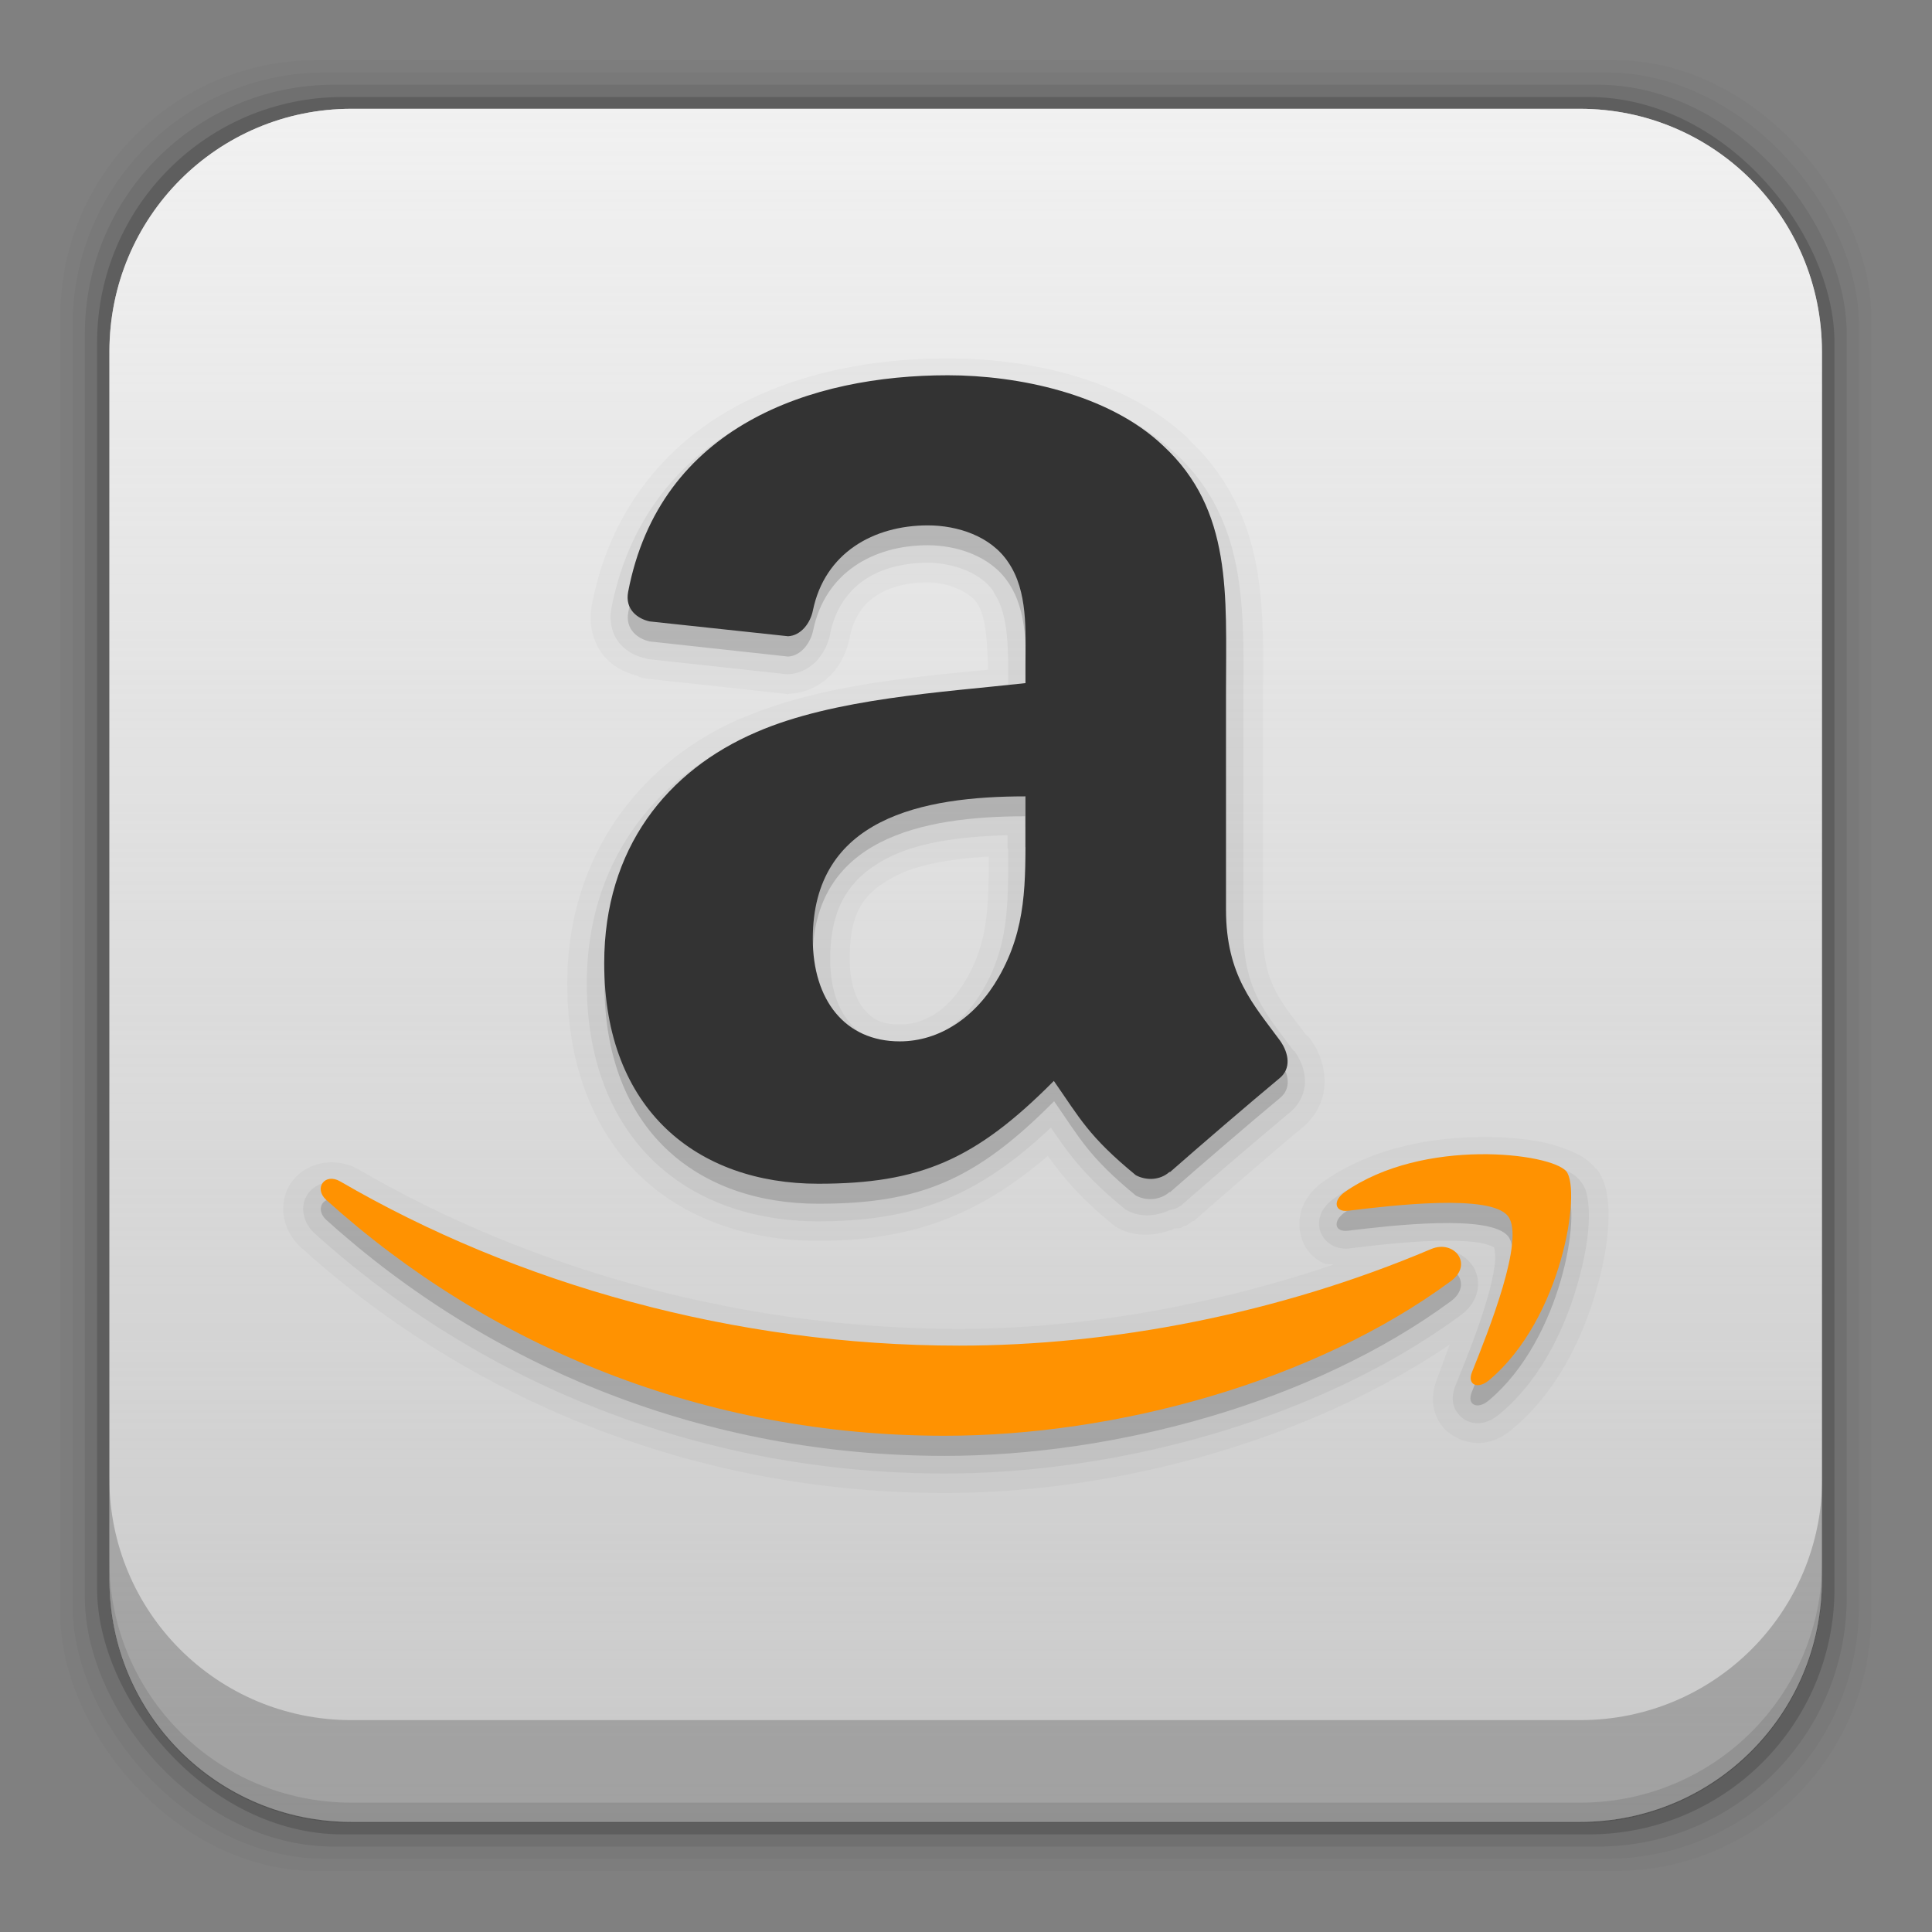 <?xml version="1.0" encoding="UTF-8" standalone="no"?>
<!-- Created with Inkscape (http://www.inkscape.org/) -->

<svg
   xmlns:dc="http://purl.org/dc/elements/1.1/"
   xmlns:cc="http://creativecommons.org/ns#"
   xmlns:rdf="http://www.w3.org/1999/02/22-rdf-syntax-ns#"
   xmlns:svg="http://www.w3.org/2000/svg"
   xmlns="http://www.w3.org/2000/svg"
   xmlns:sodipodi="http://sodipodi.sourceforge.net/DTD/sodipodi-0.dtd"
   xmlns:inkscape="http://www.inkscape.org/namespaces/inkscape"
   id="svg2"
   height="96"
   width="96"
   version="1.1"
   inkscape:version="0.48.5 r10040"
   sodipodi:docname="amazon-store.svg">
  <rect width="100%" height="100%" fill="#808080" stroke="none"/>
  <sodipodi:namedview
     pagecolor="#ffffff"
     bordercolor="#666666"
     borderopacity="1"
     objecttolerance="10"
     gridtolerance="10"
     guidetolerance="10"
     inkscape:pageopacity="0"
     inkscape:pageshadow="2"
     inkscape:window-width="640"
     inkscape:window-height="480"
     id="namedview40783" />
  <defs
     id="defs4">
    <linearGradient
       id="linearGradient17754"
       y2="118.47"
       gradientUnits="userSpaceOnUse"
       x2="47.995"
       y1="2.993"
       x1="47.995">
      <stop
         id="stop17750"
         stop-color="#f2f2f2"
         offset="0" />
      <stop
         id="stop17752"
         stop-color="#f2f2f2"
         stop-opacity="0"
         offset="1" />
    </linearGradient>
  </defs>
  <g
     id="layer1"
     transform="translate(0 -956.36)">
    <path
       id="path3668"
       d="m17.469 5.406c-6.668 0-12.032 5.395-12.032 12.063l0.001 61.031c0 6.668 5.364 12.031 12.032 12.031h61.03c6.668 0 12.031-5.363 12.031-12.031v-61.031c0-6.668-5.363-12.063-12.031-12.063l-61.031 0z"
       transform="translate(0 956.36)"
       fill="#fff" />
    <rect
       id="rect5263-0"
       fill-opacity=".02"
       ry="12.724"
       height="89.978"
       width="89.978"
       y="959.35"
       x="3" />
    <rect
       id="rect5261-6"
       fill-opacity=".039"
       ry="12.552"
       height="88.762"
       width="88.762"
       y="959.96"
       x="3.608" />
    <rect
       id="rect5259-9"
       fill-opacity=".078"
       ry="12.38"
       height="87.546"
       width="87.546"
       y="960.57"
       x="4.216" />
    <rect
       id="rect5257-5"
       fill-opacity=".157"
       ry="12.208"
       height="86.33"
       width="86.33"
       y="961.18"
       x="4.824" />
    <path
       id="rect2419-7"
       d="m17.469 5.406c-6.668 0-12.032 5.395-12.032 12.063l0.001 61.031c0 6.668 5.364 12.031 12.032 12.031h61.03c6.668 0 12.031-5.363 12.031-12.031v-61.031c0-6.668-5.363-12.063-12.031-12.063l-61.031 0z"
       transform="translate(0 956.36)"
       fill="url(#linearGradient17754)" />
    <path
       id="rect5265-0"
       d="m5.432 1029.8v5.066c0 6.668 5.364 12.032 12.032 12.032h61.049c6.668 0 12.032-5.364 12.032-12.032v-5.066c0 6.668-5.364 12.032-12.032 12.032h-61.049c-6.668 0-12.032-5.364-12.032-12.032z"
       fill-opacity=".2" />
    <path
       id="path5252-0"
       d="m5.432 1033.9v1.013c0 6.668 5.364 12.032 12.032 12.032h61.049c6.668 0 12.032-5.364 12.032-12.032v-1.013c0 6.668-5.364 12.032-12.032 12.032h-61.049c-6.668 0-12.032-5.364-12.032-12.032z"
       fill-opacity=".098" />
    <g
       id="layer4"
       fill-rule="evenodd"
       transform="translate(-.998 953.14)">
      <path
         id="path3911"
         opacity="0.03"
         d="m48.094 21.031c-3.61 0-7.471 0.66-10.781 2.531-3.323 1.879-6.019 5.081-6.906 9.719-0.183 0.965 0.057 1.916 0.656 2.594 0.494 0.558 1.115 0.794 1.656 0.938v0.031c-0.002-0.001 0.066 0.021 0.094 0.031 0.008 0.003 0.032 0 0.031 0 0.012 0.003 0.019 0.029 0.031 0.031 0.03 0.009 0.064 0 0.062 0a0.984 0.984 0 0 0 0.156 0.031l6.875 0.75a0.984 0.984 0 0 0 0.031 0c-0.003-0 0.128 0.031 0.125 0.031-0.003 0 0.128-0.031 0.125-0.031 0.912-0.047 1.644-0.487 2.125-1.031 0.455-0.515 0.718-1.142 0.844-1.75 0.005-0.025-0.003-0.01 0-0.031 0.216-0.98 0.647-1.602 1.281-2.031 0.641-0.434 1.536-0.688 2.594-0.688 0.965 0 2.017 0.451 2.406 0.969a0.984 0.984 0 0 0 0.031 0.031 0.984 0.984 0 0 0 0.031 0.062c0.404 0.586 0.507 1.87 0.531 3.281-3.81 0.376-8.412 0.763-12.219 2.406-0.009 0.004-0.022-0.004-0.031 0-4.996 2.151-8.656 6.812-8.656 13.188 0 4.05 1.315 7.358 3.625 9.562 2.307 2.202 5.475 3.219 8.844 3.219 4.622 0 7.977-1.259 11.406-4.219 0.743 1.024 1.559 2.036 3.188 3.375a0.984 0.984 0 0 0 0.031 0.031c-0.002-0.001 0.095 0.064 0.094 0.062-0.002-0.001 0.064 0.064 0.062 0.062-0.002-0.001 0.096 0.032 0.094 0.031-0.001-0 0.015 0.023 0.031 0.031 0.01 0.005 0.022-0.005 0.031 0 0.016 0.008 0.032 0.032 0.031 0.031 0.914 0.457 1.927 0.337 2.781-0.031v0.031c-0.001 0.001 0.097-0.031 0.095-0.031-0.002 0 0.127-0.001 0.125 0-0.002 0.001 0.096-0.032 0.094-0.031-0.002 0.001 0.096-0.063 0.094-0.062-0.002 0.001 0.127-0.032 0.125-0.031-0.002 0.001 0.096-0.064 0.094-0.062-0.002 0.001 0.096-0.064 0.094-0.062-0.002 0.001 0.096-0.064 0.094-0.062a0.984 0.984 0 0 0 0.031 -0.032c0.037-0.024 0.053 0.004 0.094-0.031 0.129-0.114 0.142-0.129 0.031-0.031 1.394-1.226 3.954-3.445 5.375-4.625 0.158-0.128 0.152-0.134 0.031-0.031 0.723-0.616 1.074-1.495 1.031-2.375-0.037-0.77-0.314-1.413-0.687-1.937a0.984 0.984 0 0 0 -0.125 -0.156 0.984 0.984 0 0 0 -0.094 -0.063c-1.286-1.724-2.156-2.564-2.156-5.25v-10.938c0-2.275 0.103-4.573-0.281-6.875-0.385-2.307-1.359-4.63-3.406-6.531l0.031-0.031c-0.006-0.006-0.025 0.006-0.031 0-3.294-3.119-8.204-4-11.969-4zm2.031 24.75c0.001 2.477-0.03 4.204-1.094 6.062-0.88 1.544-2.056 2.281-3.312 2.281-0.918 0-1.364-0.25-1.781-0.75-0.398-0.476-0.719-1.302-0.719-2.5 0-2.468 0.779-3.353 2.344-4.156 1.108-0.568 2.794-0.823 4.562-0.938zm24.375 13.938c-2.437 0.033-5.359 0.539-7.75 2.219-0.306 0.217-0.632 0.521-0.875 0.938s-0.376 0.965-0.281 1.531c0.122 0.73 0.517 1.246 1.125 1.562 0.173 0.09 0.352 0.049 0.531 0.094-6.196 2.087-12.64 3.187-18.594 3.187-10.838 0-21.355-2.985-29.812-7.906-0.537-0.314-1.147-0.42-1.719-0.344-0.957 0.126-1.786 0.783-2 1.781-0.204 0.951 0.192 1.847 0.844 2.438 8.439 7.619 19.613 12.188 31.969 12.188 8.445 0 17.955-2.542 25.094-7.375-0.224 0.576-0.452 1.255-0.625 1.688-0.157 0.394-0.285 0.934-0.156 1.5 0.156 0.685 0.561 1.167 1.188 1.469 0.526 0.254 1.123 0.286 1.594 0.156 0.47-0.13 0.831-0.378 1.125-0.625 2.246-1.877 3.482-4.543 4.156-6.875 0.335-1.161 0.54-2.254 0.594-3.219 0.026-0.471 0.03-0.909-0.031-1.344-0.051-0.363-0.142-0.979-0.562-1.5a0.984 0.984 0 0 0 -0.031 0c-0.402-0.495-0.905-0.732-1.25-0.875-0.388-0.161-0.808-0.305-1.284-0.407-0.923-0.199-2.026-0.298-3.25-0.281z" />
      <path
         id="path3907"
         opacity=".05"
         d="m48.094 22c-3.487 0-7.205 0.649-10.312 2.406-3.108 1.757-5.57 4.695-6.406 9.062-0.127 0.667 0.067 1.331 0.438 1.75 0.371 0.419 0.843 0.622 1.281 0.719a0.866 0.866 0 0 0 0.094 0.031l6.875 0.75a0.866 0.866 0 0 0 0.125 0c0.598-0.031 1.105-0.344 1.436-0.719 0.325-0.368 0.53-0.823 0.625-1.281 0.002-0.009-0.002-0.022 0-0.031 0.517-2.426 2.437-3.5 4.844-3.5 1.244 0 2.64 0.477 3.281 1.438a0.866 0.866 0 0 0 0 0.031c0.766 1.112 0.719 2.885 0.719 4.594v0.125c-3.985 0.411-8.987 0.765-12.844 2.438-4.707 2.017-8.094 6.264-8.094 12.281 0 3.836 1.249 6.845 3.344 8.844s4.989 2.969 8.156 2.969c4.83 0 7.945-1.251 11.562-4.656 0.908 1.334 1.645 2.377 3.656 4.031a0.866 0.866 0 0 0 0.156 0.094c0.649 0.344 1.417 0.288 2.094-0.031 0.039-0.018 0.087-0.011 0.125-0.031a0.866 0.866 0 0 0 0.375 -0.156c0.019-0.016 0.044-0.015 0.062-0.031 0.009-0.008 0.023-0.024 0.031-0.031 1.406-1.237 3.972-3.433 5.406-4.625 0.011-0.009 0.02-0.022 0.031-0.031 0.463-0.395 0.714-1.024 0.688-1.562-0.027-0.551-0.235-1.021-0.531-1.438a0.866 0.866 0 0 0 -0.031 0c-1.337-1.828-2.5-2.978-2.5-6.031v-10.938c0-2.298 0.081-4.549-0.281-6.719-0.362-2.169-1.214-4.263-3.094-6-2.995-2.849-7.702-3.749-11.311-3.749zm2.969 22.719v0.594a0.866 0.866 0 0 0 0.031 0.156 0.866 0.866 0 0 0 0 0.031c0.001 2.647 0.023 4.673-1.219 6.844-1.01 1.773-2.511 2.75-4.156 2.75-1.143 0-1.946-0.393-2.531-1.094-0.585-0.701-0.938-1.758-0.938-3.125 0-2.731 1.096-4.119 2.875-5.031 1.568-0.804 3.735-1.06 5.938-1.125zm23.437 15.969c-2.3 0.031-5.03 0.547-7.188 2.062-0.462 0.327-0.866 0.807-0.75 1.5 0.058 0.346 0.326 0.688 0.625 0.844s0.587 0.189 0.875 0.156c1.092-0.132 2.857-0.341 4.406-0.375 0.775-0.017 1.503 0.009 2.031 0.094 0.529 0.085 0.798 0.281 0.75 0.219-0.052-0.067 0.087 0.254 0.031 0.781s-0.216 1.227-0.438 1.969c-0.442 1.484-1.12 3.126-1.531 4.156-0.109 0.273-0.168 0.579-0.094 0.906 0.074 0.328 0.343 0.661 0.656 0.812 0.627 0.302 1.214 0.028 1.656-0.344 2.025-1.692 3.204-4.194 3.844-6.406 0.32-1.106 0.515-2.14 0.562-3 0.024-0.43 0.018-0.807-0.031-1.156-0.049-0.349-0.1-0.659-0.375-1-0.265-0.326-0.552-0.46-0.875-0.594s-0.703-0.253-1.125-0.344c-0.844-0.181-1.881-0.296-3.031-0.28zm-57.25 1.281c-0.547 0.072-1.04 0.488-1.156 1.031-0.117 0.543 0.119 1.127 0.531 1.5 8.264 7.461 19.2 11.938 31.312 11.938 8.675 0 18.651-2.706 25.656-7.875 0.413-0.305 0.712-0.724 0.812-1.188s-0.002-0.924-0.25-1.281c-0.496-0.714-1.505-1.006-2.406-0.625-7.512 3.187-15.674 4.75-23.094 4.75-11.018 0-21.698-3.018-30.312-8.031-0.342-0.201-0.726-0.268-1.094-0.219z" />
      <path
         id="path3894"
         opacity=".15"
         d="m48.094 22.875c-6.763 0-14.292 2.482-15.875 10.75-0.167 0.879 0.477 1.339 1.062 1.469l6.875 0.75c0.644-0.033 1.125-0.68 1.25-1.312 0.59-2.848 2.978-4.219 5.688-4.219 1.461 0 3.135 0.547 4 1.844 0.995 1.444 0.875 3.426 0.875 5.094v0.906c-4.117 0.455-9.518 0.765-13.375 2.438-4.449 1.906-7.562 5.798-7.562 11.5 0 7.306 4.64 10.938 10.625 10.938 5.051 0 7.823-1.165 11.719-5.094 1.292 1.853 1.703 2.747 4.062 4.688 0.528 0.279 1.219 0.234 1.688-0.188v0.031c1.418-1.248 4.017-3.482 5.469-4.688 0.58-0.47 0.454-1.205 0-1.844-1.296-1.773-2.688-3.235-2.688-6.531v-10.938c0-4.641 0.363-8.9-3.094-12.094-2.721-2.588-7.262-3.5-10.719-3.5zm3.844 20.906v1.531h0.031c0 2.739 0.051 5.03-1.344 7.469-1.129 1.982-2.912 3.188-4.906 3.188-2.722 0-4.344-2.052-4.344-5.094 0-5.986 5.427-7.094 10.562-7.094zm22.562 17.781c-2.175 0.03-4.741 0.539-6.688 1.906-0.598 0.424-0.51 0.983 0.156 0.906 2.191-0.264 7.1-0.832 7.969 0.281 0.872 1.114-0.992 5.697-1.812 7.75-0.248 0.621 0.283 0.878 0.844 0.406 3.65-3.05 4.622-9.449 3.875-10.375-0.371-0.457-2.169-0.904-4.344-0.875zm-57.125 1.25c-0.452 0.06-0.633 0.599-0.156 1.031 8.111 7.322 18.819 11.719 30.719 11.719 8.493 0 18.355-2.669 25.156-7.688 1.126-0.83 0.15-2.08-1-1.594-7.626 3.235-15.897 4.812-23.438 4.812-11.176 0-21.998-3.063-30.75-8.156-0.191-0.112-0.38-0.145-0.531-0.125z" />
      <path
         id="path3673"
         d="m51.953 44.309c0 2.739 0.067 5.021-1.328 7.46-1.129 1.982-2.925 3.196-4.92 3.196-2.722 0-4.32-2.057-4.32-5.099 0-5.986 5.432-7.075 10.567-7.075v1.518zm7.161 17.139c-0.469 0.422-1.15 0.447-1.677 0.168-2.359-1.94-2.781-2.833-4.074-4.686-3.895 3.929-6.659 5.109-11.709 5.109-5.985 0-10.633-3.652-10.633-10.958 0-5.702 3.123-9.58 7.571-11.486 3.857-1.673 9.244-1.976 13.361-2.431v-0.918c0-1.667 0.133-3.651-0.861-5.095-0.865-1.297-2.526-1.825-3.987-1.825-2.709 0-5.121 1.369-5.712 4.217-0.124 0.632-0.59 1.258-1.235 1.292l-6.885-0.738c-0.585-0.13-1.23-0.588-1.063-1.467 1.583-8.268 9.124-10.763 15.887-10.763 3.457 0 7.977 0.913 10.698 3.501 3.457 3.194 3.122 7.453 3.122 12.095v10.951c0 3.297 1.387 4.739 2.684 6.512 0.454 0.639 0.557 1.401-0.023 1.871-1.452 1.205-4.029 3.42-5.447 4.668l-0.017-0.017z"
         fill="#333" />
      <g
         id="g3717"
         transform="matrix(4.094 0 0 4.094 105.99 -56.114)"
         fill="#ff9201">
        <path
           id="path3719"
           d="m-8.035 30.041c-1.661 1.226-4.07 1.878-6.145 1.878-2.907 0-5.525-1.074-7.506-2.863-0.155-0.141-0.017-0.333 0.17-0.224 2.138 1.244 4.781 1.993 7.511 1.993 1.842 0 3.866-0.382 5.729-1.172 0.281-0.119 0.516 0.185 0.241 0.388z" />
        <path
           id="path3721"
           d="m-7.344 29.252c-0.212-0.272-1.405-0.129-1.94-0.064-0.163 0.019-0.188-0.122-0.041-0.226 0.951-0.668 2.51-0.475 2.691-0.251 0.182 0.226-0.048 1.788-0.939 2.534-0.137 0.115-0.268 0.055-0.207-0.097 0.2-0.501 0.65-1.623 0.437-1.895z" />
      </g>
    </g>
  </g>
</svg>
